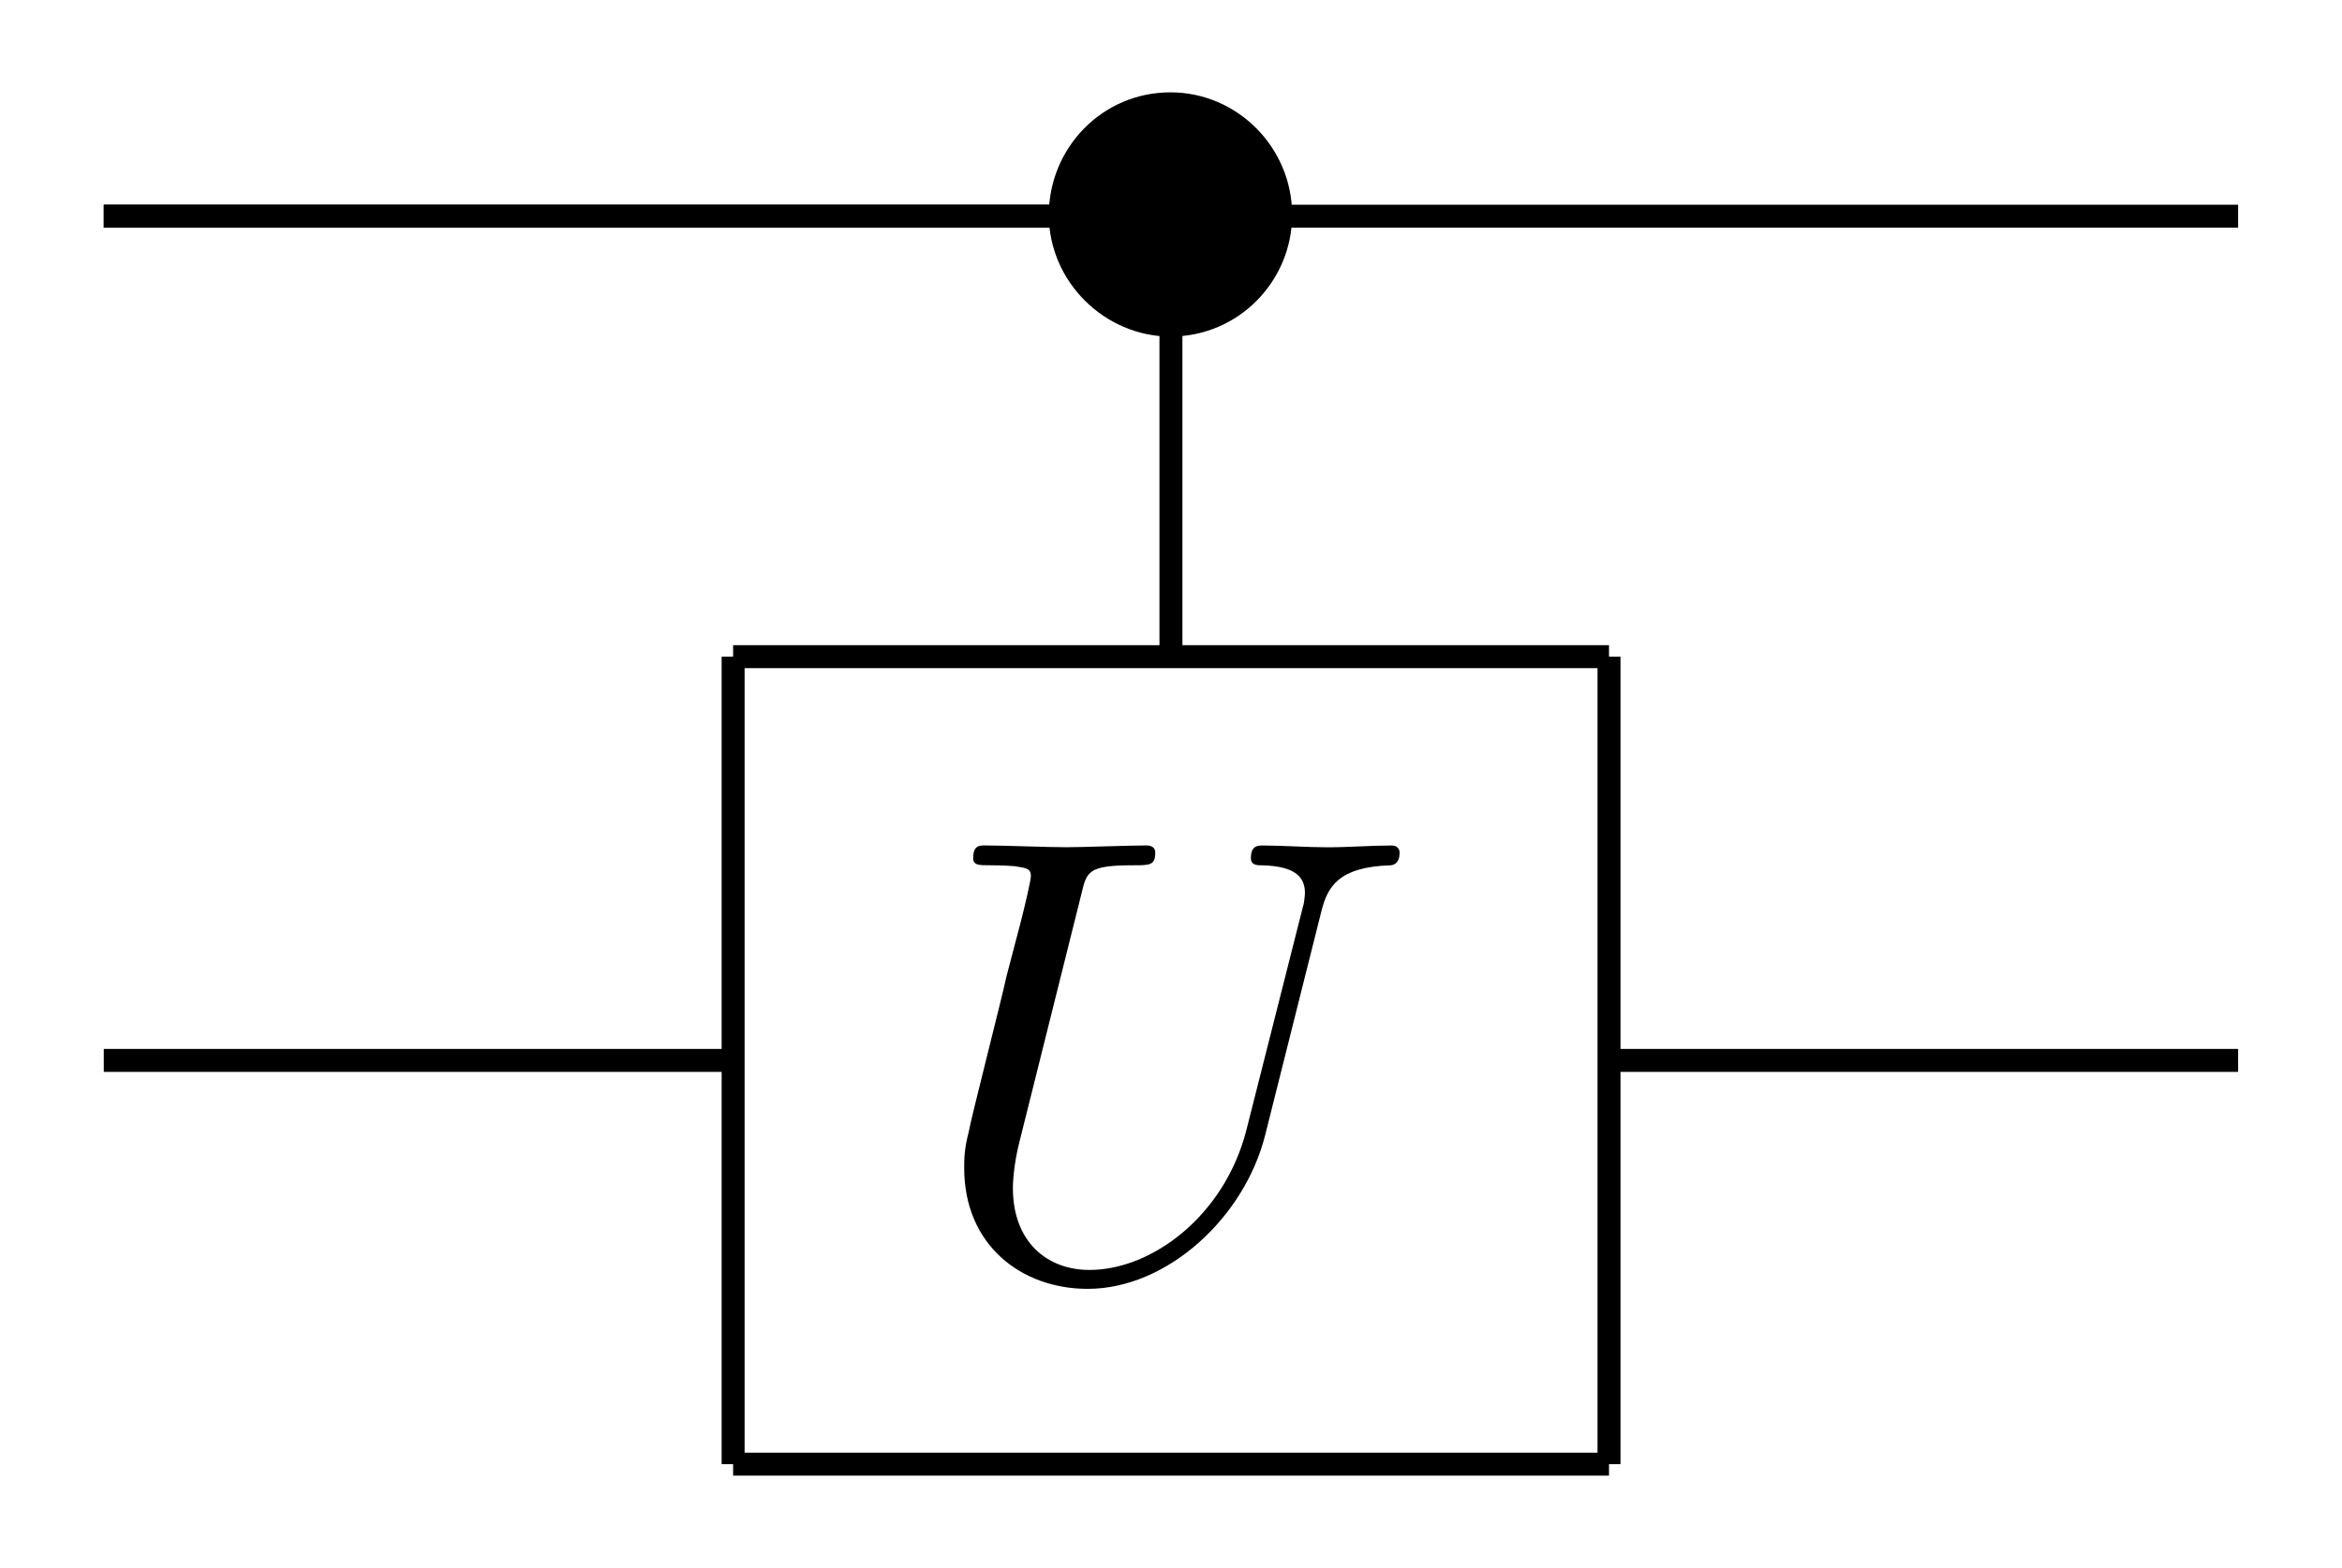 <?xml version="1.0" encoding="UTF-8" standalone="no"?>
<svg xmlns:dc="http://purl.org/dc/elements/1.1/" xmlns:cc="http://creativecommons.org/ns#" xmlns:rdf="http://www.w3.org/1999/02/22-rdf-syntax-ns#" xmlns:svg="http://www.w3.org/2000/svg" xmlns="http://www.w3.org/2000/svg" xmlns:xlink="http://www.w3.org/1999/xlink" xmlns:sodipodi="http://sodipodi.sourceforge.net/DTD/sodipodi-0.dtd" xmlns:inkscape="http://www.inkscape.org/namespaces/inkscape" width="50.75" height="33.98" viewBox="0 0 40.6 27.184" version="1.1" id="svg2" inkscape:version="0.47pre4 r22446" sodipodi:docname="Controlled gate.svg">
  <sodipodi:namedview pagecolor="#ffffff" bordercolor="#666666" borderopacity="1" objecttolerance="10" gridtolerance="10" guidetolerance="10" inkscape:pageopacity="0" inkscape:pageshadow="2" inkscape:window-width="1366" inkscape:window-height="694" id="namedview49" showgrid="false" inkscape:zoom="10.148728" inkscape:cx="15.853805" inkscape:cy="14.664063" inkscape:window-x="0" inkscape:window-y="25" inkscape:window-maximized="1" inkscape:current-layer="svg2"/>
  <defs id="defs4">
    <inkscape:perspective sodipodi:type="inkscape:persp3d" inkscape:vp_x="0 : 526.18127 : 1" inkscape:vp_y="0 : 1000 : 0" inkscape:vp_z="744.09497 : 526.18127 : 1" inkscape:persp3d-origin="372.04749 : 350.78752 : 1" id="perspective53"/>
    <g id="g6">
      <symbol overflow="visible" id="glyph0-0" style="overflow:visible">
        <path style="stroke:none" d="" id="path9"/>
      </symbol>
      <symbol overflow="visible" id="glyph0-1" style="overflow:visible">
        <path style="stroke:none" d="m 4.828,-2.719 c 0,-1.172 -0.953,-2.125 -2.109,-2.125 -1.188,0 -2.109,0.969 -2.109,2.125 0,1.156 0.969,2.109 2.109,2.109 1.188,0 2.109,-0.969 2.109,-2.109 z m 0,0" id="path12"/>
      </symbol>
      <symbol overflow="visible" id="glyph1-0" style="overflow:visible">
        <path style="stroke:none" d="" id="path15"/>
      </symbol>
      <symbol overflow="visible" id="glyph1-1" style="overflow:visible">
        <path style="stroke:none" d="m 6.922,-6.297 c 0.109,-0.453 0.312,-0.781 1.188,-0.812 0.047,0 0.172,-0.016 0.172,-0.219 0,-0.016 0,-0.125 -0.141,-0.125 -0.359,0 -0.734,0.031 -1.109,0.031 -0.375,0 -0.766,-0.031 -1.125,-0.031 -0.078,0 -0.203,0 -0.203,0.219 0,0.125 0.109,0.125 0.203,0.125 0.609,0.016 0.734,0.234 0.734,0.484 0,0.031 -0.016,0.188 -0.031,0.219 L 5.625,-2.516 C 5.25,-1.047 4,-0.094 2.906,-0.094 c -0.734,0 -1.328,-0.484 -1.328,-1.422 0,-0.016 0,-0.375 0.125,-0.844 l 1.062,-4.25 c 0.094,-0.391 0.109,-0.5 0.906,-0.5 0.281,0 0.375,0 0.375,-0.219 0,-0.125 -0.125,-0.125 -0.156,-0.125 -0.297,0 -1.094,0.031 -1.391,0.031 -0.312,0 -1.094,-0.031 -1.406,-0.031 -0.094,0 -0.203,0 -0.203,0.219 0,0.125 0.094,0.125 0.297,0.125 0.016,0 0.234,0 0.422,0.016 0.188,0.031 0.281,0.031 0.281,0.172 0,0.078 -0.109,0.531 -0.172,0.781 l -0.25,0.953 c -0.094,0.438 -0.625,2.5 -0.656,2.703 -0.078,0.297 -0.078,0.469 -0.078,0.625 0,1.328 0.984,2.094 2.141,2.094 C 4.25,0.234 5.594,-1 5.953,-2.438 l 0.969,-3.859 z m 0,0" id="path18"/>
      </symbol>
    </g>
  </defs>
  <g id="surface0" transform="translate(-284.826,-158.775)">
    <g style="fill:#000000;fill-opacity:1" id="g21">
      <use xlink:href="#glyph0-1" x="302.398" y="165.22" id="use23" width="595.276" height="841.89"/>
    </g>
    <path style="fill:none;stroke:#000000;stroke-width:0.398;stroke-linecap:butt;stroke-linejoin:miter;stroke-miterlimit:10;stroke-opacity:1" d="m -0.001,-1.5625e-4 0,8.266" transform="matrix(1,0,0,-1,305.126,170.16)" id="path25"/>
    <path style="fill:none;stroke:#000000;stroke-width:0.398;stroke-linecap:butt;stroke-linejoin:miter;stroke-miterlimit:10;stroke-opacity:1" d="m 0,-4.375e-4 19.066,0" transform="matrix(1,0,0,-1,286.625,162.523)" id="path27"/>
    <path style="fill:none;stroke:#000000;stroke-width:0.398;stroke-linecap:butt;stroke-linejoin:miter;stroke-miterlimit:10;stroke-opacity:1" d="m 0,-4.375e-4 19.066,0" transform="matrix(1,0,0,-1,286.625,162.523)" id="path29"/>
    <path style="fill:none;stroke:#000000;stroke-width:0.398;stroke-linecap:butt;stroke-linejoin:miter;stroke-miterlimit:10;stroke-opacity:1" d="m 0.002,-4.375e-4 19.062,0" transform="matrix(1,0,0,-1,304.561,162.523)" id="path31"/>
    <g style="fill:#000000;fill-opacity:1" id="g33">
      <use xlink:href="#glyph1-1" x="300.807" y="180.887" id="use35" width="595.276" height="841.89"/>
    </g>
    <path style="fill:none;stroke:#000000;stroke-width:0.398;stroke-linecap:butt;stroke-linejoin:miter;stroke-miterlimit:10;stroke-opacity:1" d="m 0.001,-1.5625e-4 15.184,0" transform="matrix(1,0,0,-1,297.534,170.16)" id="path37"/>
    <path style="fill:none;stroke:#000000;stroke-width:0.398;stroke-linecap:butt;stroke-linejoin:miter;stroke-miterlimit:10;stroke-opacity:1" d="m 0.002,-1.5625e-4 0,14" transform="matrix(1,0,0,-1,312.717,184.16)" id="path39"/>
    <path style="fill:none;stroke:#000000;stroke-width:0.398;stroke-linecap:butt;stroke-linejoin:miter;stroke-miterlimit:10;stroke-opacity:1" d="m 0.001,-1.5625e-4 15.184,0" transform="matrix(1,0,0,-1,297.534,184.16)" id="path41"/>
    <path style="fill:none;stroke:#000000;stroke-width:0.398;stroke-linecap:butt;stroke-linejoin:miter;stroke-miterlimit:10;stroke-opacity:1" d="m 0.001,-1.5625e-4 0,14" transform="matrix(1,0,0,-1,297.534,184.16)" id="path43"/>
    <path style="fill:none;stroke:#000000;stroke-width:0.398;stroke-linecap:butt;stroke-linejoin:miter;stroke-miterlimit:10;stroke-opacity:1" d="m 0,-1.5625e-4 10.91,0" transform="matrix(1,0,0,-1,286.625,177.16)" id="path45"/>
    <path style="fill:none;stroke:#000000;stroke-width:0.398;stroke-linecap:butt;stroke-linejoin:miter;stroke-miterlimit:10;stroke-opacity:1" d="m 0.002,-1.5625e-4 10.906,0" transform="matrix(1,0,0,-1,312.717,177.16)" id="path47"/>
  </g>
</svg>